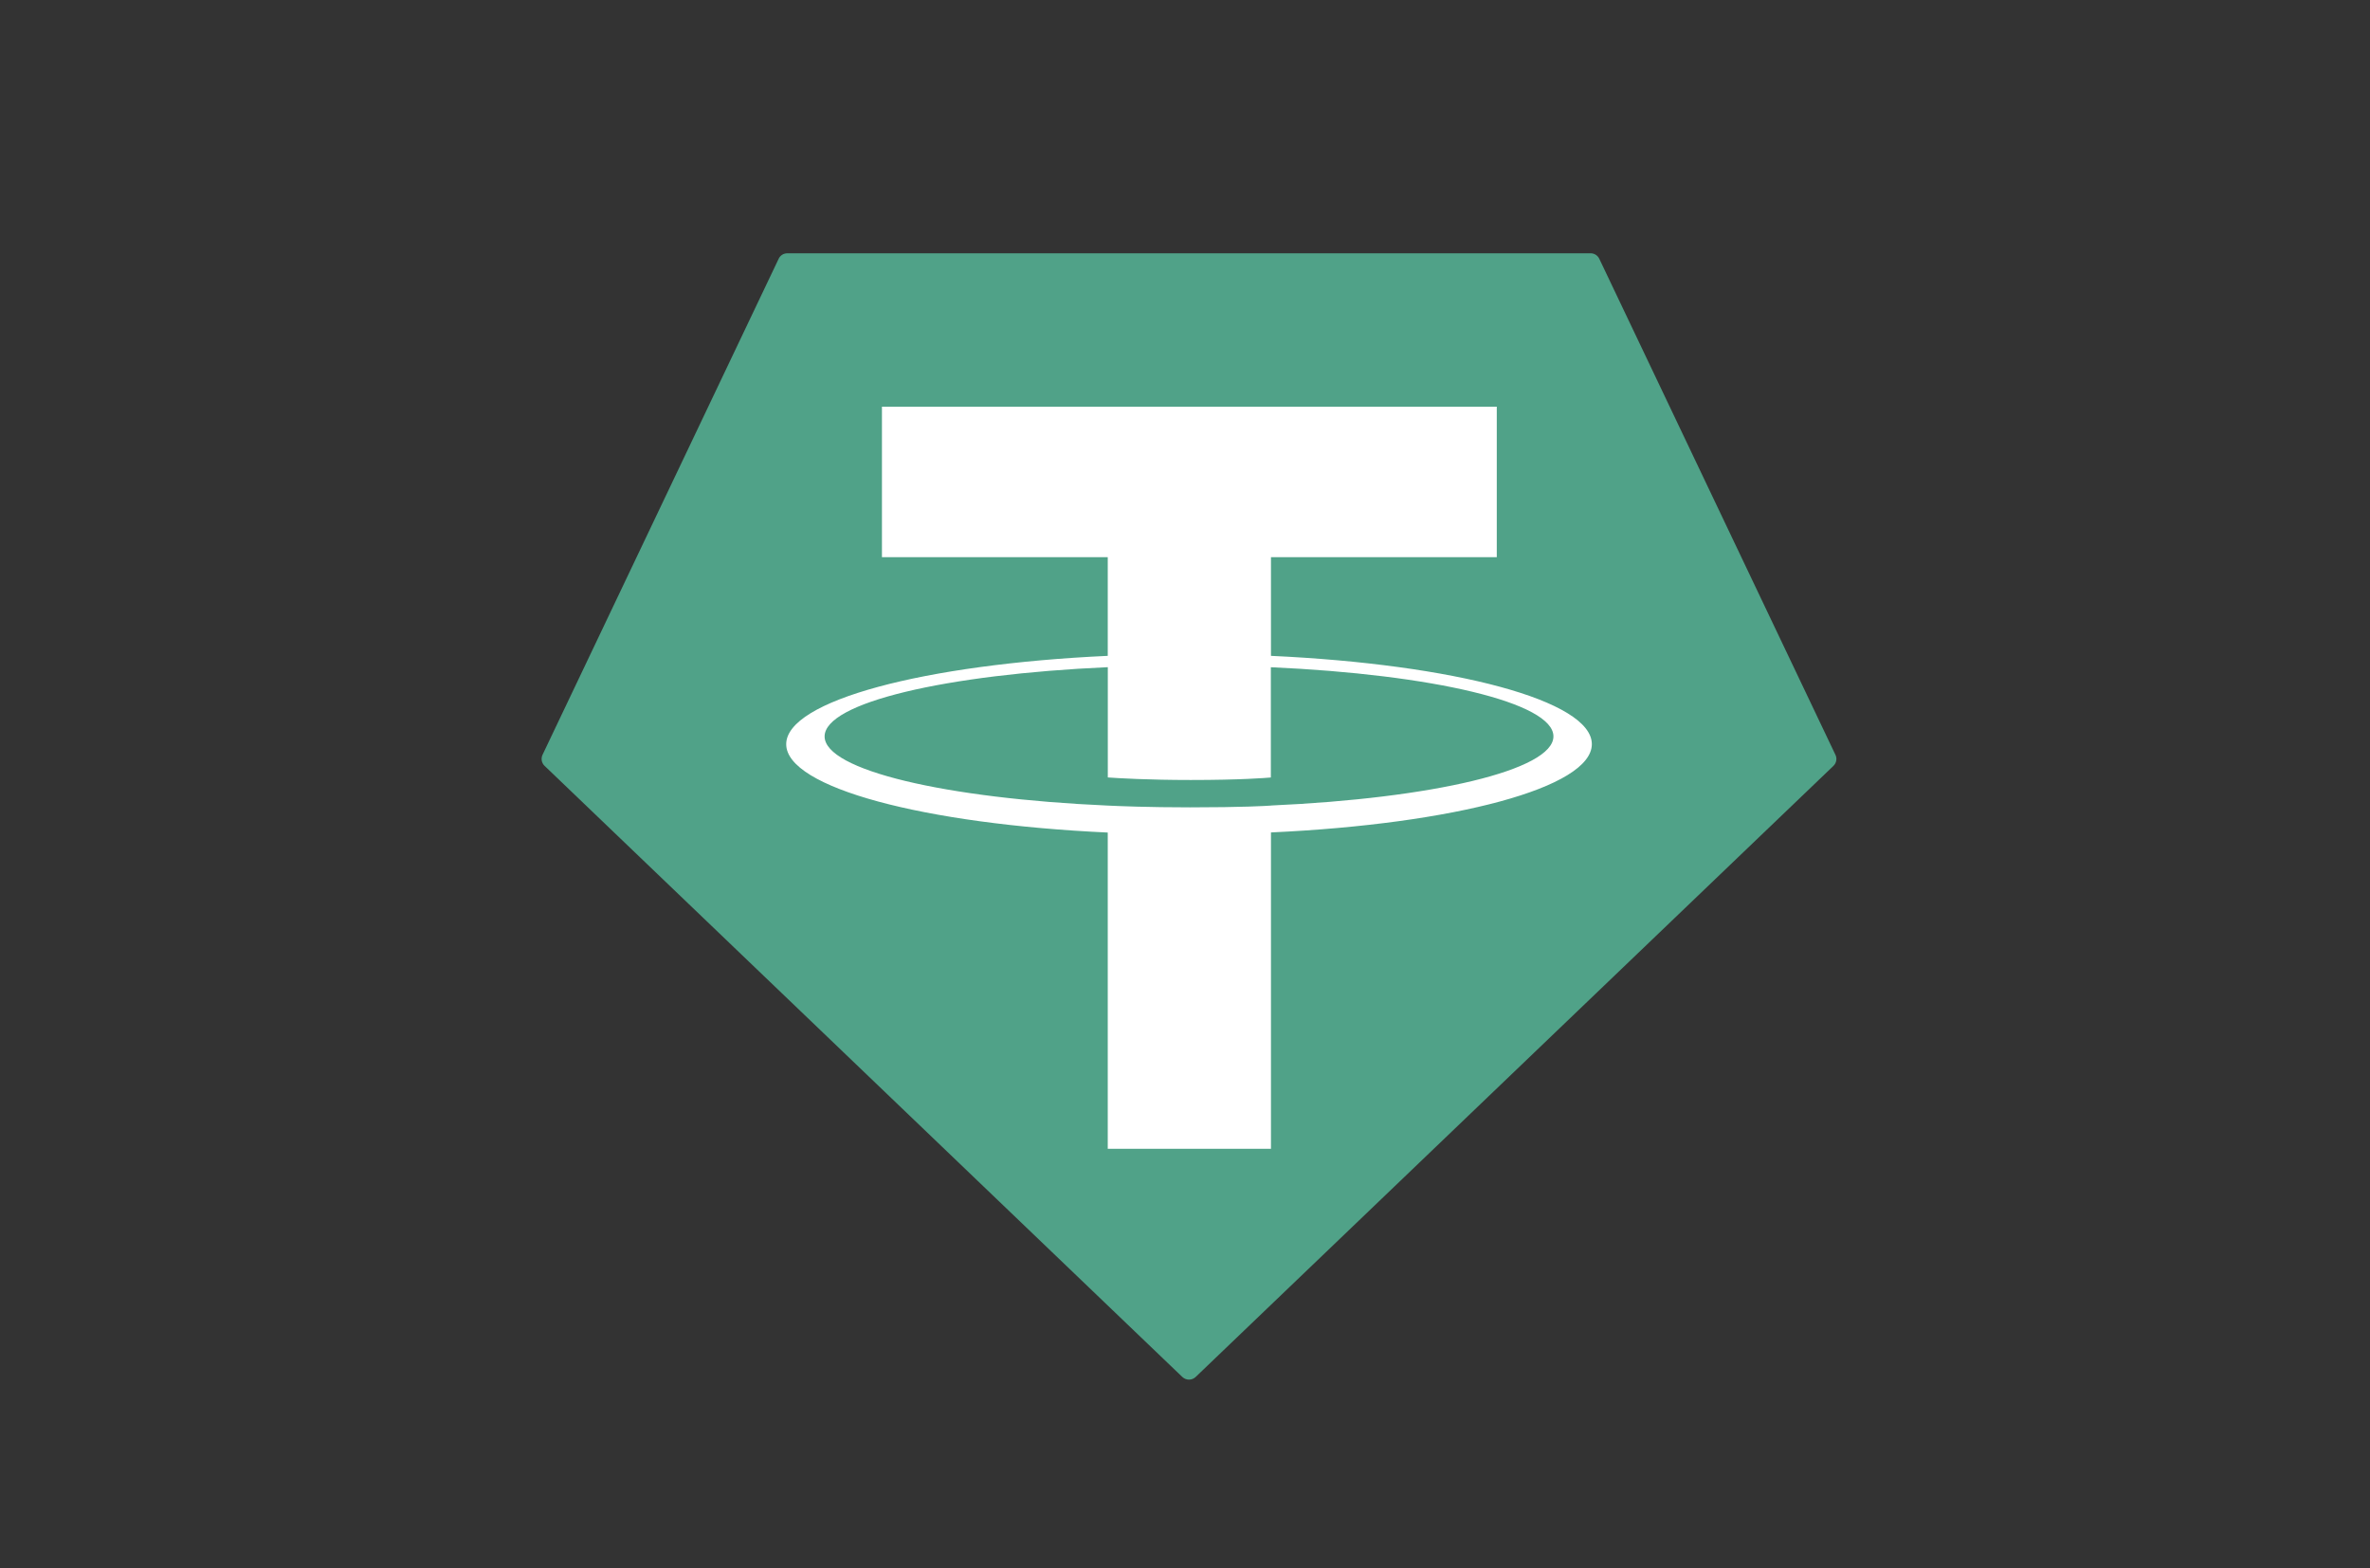<?xml version="1.0" encoding="UTF-8"?>
<svg xmlns="http://www.w3.org/2000/svg" viewBox="0 0 427.06 282.62">
  <rect x="0" y="0" width="427.06" height="282.62" fill="#333333" stroke="none"/>
  <defs>
    <style>
      .cls-1 {
        mix-blend-mode: multiply;
      }

      .cls-2 {
        fill: #50a288;
      }

      .cls-2, .cls-3 {
        fill-rule: evenodd;
        stroke-width: 0px;
      }

      .cls-3 {
        fill: #fff;
      }

      .cls-4 {
        isolation: isolate;
      }
    </style>
  </defs>
  <g class="cls-4">
    <g id="Layer_1" data-name="Layer 1">
      <g class="cls-1">
        <path class="cls-2" d="m140.31,46.63l-42.54,89.36c-.16.33-.21.71-.15,1.07.07.36.25.7.52.95l114.9,110.1c.33.31.76.49,1.21.49s.89-.18,1.21-.49l114.9-110.09c.27-.25.45-.59.52-.95.07-.36.02-.74-.15-1.07l-42.54-89.36c-.14-.3-.36-.55-.64-.73-.28-.18-.6-.27-.93-.27h-144.73c-.33,0-.66.09-.94.26-.28.18-.5.43-.64.73Z"/>
        <path class="cls-3" d="m229.02,145.16c-.82.06-5.09.32-14.59.32-7.56,0-12.93-.23-14.81-.32-29.22-1.29-51.03-6.37-51.03-12.46s21.81-11.17,51.03-12.48v19.87c1.91.14,7.38.46,14.94.46,9.07,0,13.62-.38,14.44-.45v-19.87c29.16,1.3,50.92,6.39,50.92,12.46s-21.76,11.16-50.92,12.46h.03Zm0-26.98v-17.78h40.69v-27.12h-110.79v27.12h40.69v17.78c-33.07,1.52-57.94,8.07-57.94,15.92s24.87,14.39,57.94,15.92v56.98h29.41v-57c33-1.52,57.82-8.06,57.82-15.91s-24.81-14.39-57.82-15.91h0Z"/>
      </g>
    </g>
  </g>
</svg>